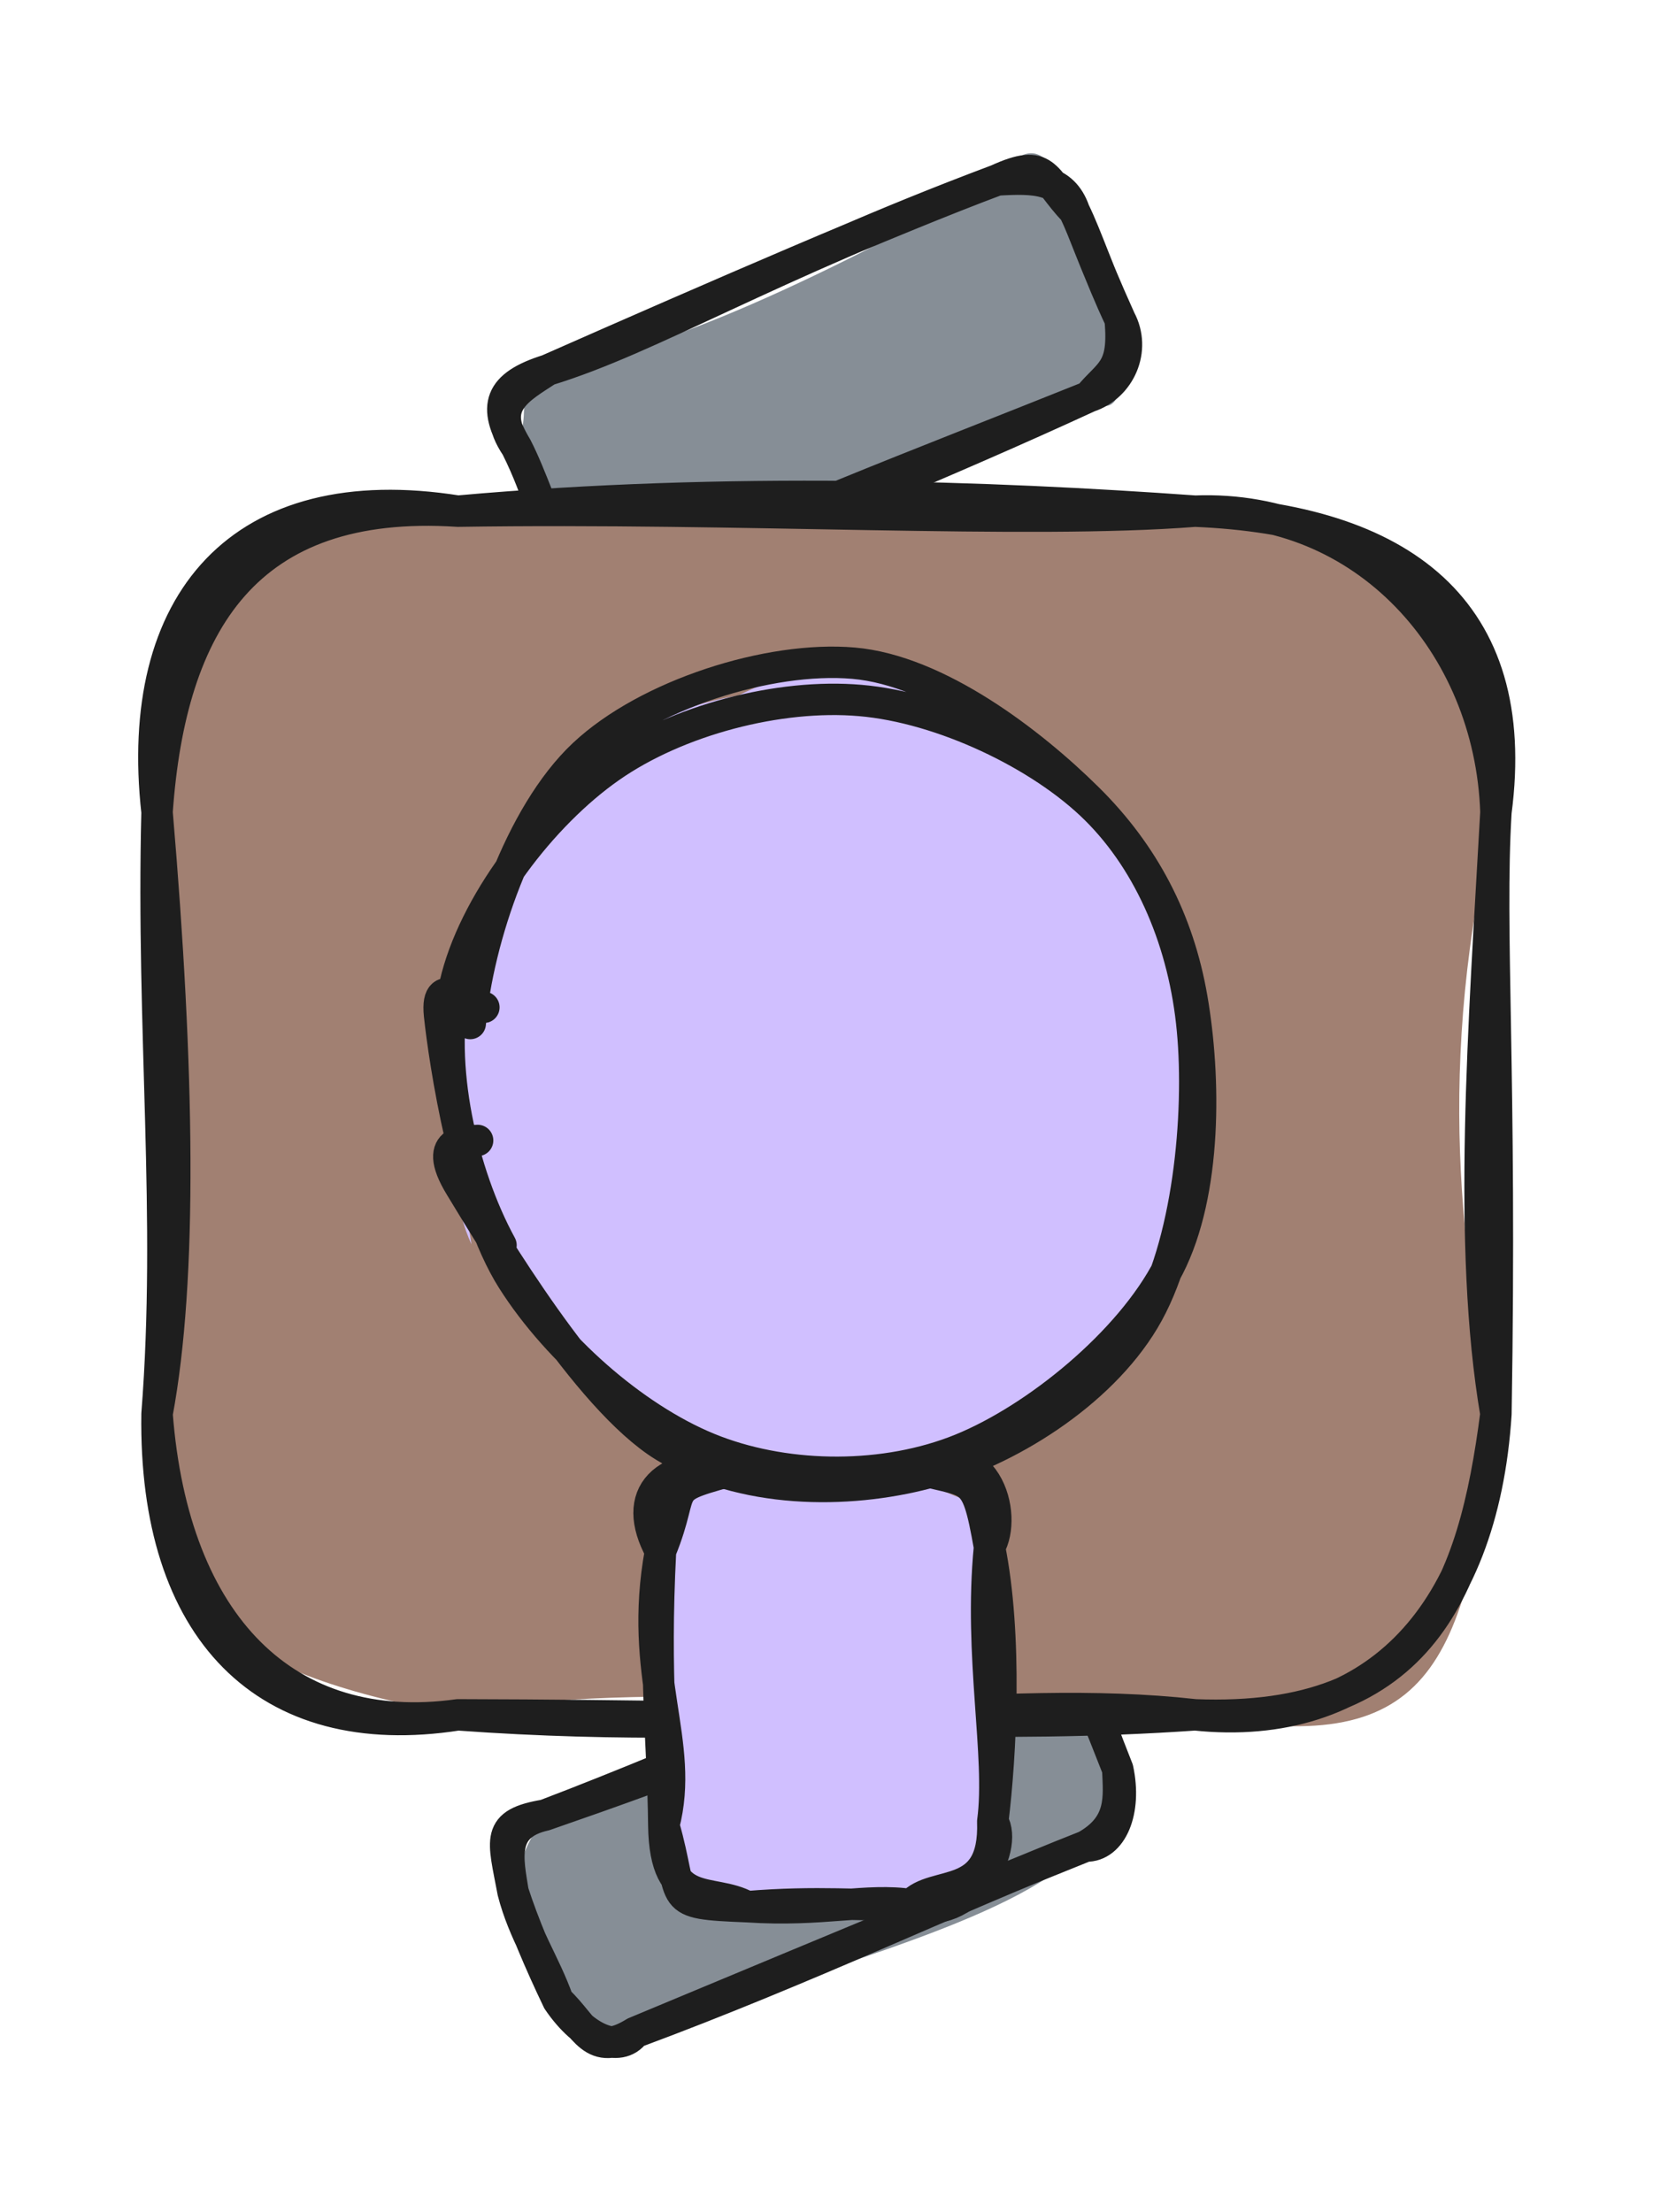 <svg version="1.1" xmlns="http://www.w3.org/2000/svg" viewBox="0 0 105.262 140.842" width="105.262" height="140.842">
  <!-- svg-source:excalidraw -->
  
  <defs>
    <style class="style-fonts">
      @font-face {
        font-family: "Virgil";
        src: url("https://excalidraw.com/Virgil.woff2");
      }
      @font-face {
        font-family: "Cascadia";
        src: url("https://excalidraw.com/Cascadia.woff2");
      }
      @font-face {
        font-family: "Assistant";
        src: url("https://excalidraw.com/Assistant-Regular.woff2");
      }
    </style>
    
  </defs>
  <g stroke-linecap="round" transform="translate(32.64 109.066) rotate(337.539 19.283 7.488)"><path d="M3.74 0 C8.58 -0.26, 16.65 1.54, 34.82 0 C36.37 1.7, 40.12 -1.35, 38.57 3.74 C37.99 6.56, 37.62 8.32, 38.57 11.23 C36.19 15.26, 36.26 16.17, 34.82 14.98 C29.26 17.55, 18.15 15.94, 3.74 14.98 C0.91 14.26, -1 11.97, 0 11.23 C0.02 9.66, 0.93 6.84, 0 3.74 C2.16 0.56, 3.39 0.56, 3.74 0" stroke="none" stroke-width="0" fill="#868e96"></path><path d="M3.74 0 C12.81 0.53, 21.3 0.88, 34.82 0 M3.74 0 C14.64 0.31, 25.56 -0.18, 34.82 0 M34.82 0 C37.25 -0.33, 38.32 2.05, 38.57 3.74 M34.82 0 C37.5 0.32, 39.54 1.15, 38.57 3.74 M38.57 3.74 C38.89 5.52, 38.63 6.65, 38.57 11.23 M38.57 3.74 C38.63 5.53, 38.64 7.77, 38.57 11.23 M38.57 11.23 C37.96 12.9, 37.52 14.65, 34.82 14.98 M38.57 11.23 C38.08 13.93, 36.32 15.64, 34.82 14.98 M34.82 14.98 C27.66 14.91, 20.41 14.93, 3.74 14.98 M34.82 14.98 C25.39 14.82, 15.6 15.41, 3.74 14.98 M3.74 14.98 C0.58 15.5, 0.99 13.41, 0 11.23 M3.74 14.98 C2.34 15.84, 0.6 14.17, 0 11.23 M0 11.23 C0.13 8.7, -0.38 6.42, 0 3.74 M0 11.23 C-0.15 8.53, -0.17 5.81, 0 3.74 M0 3.74 C0.71 0.37, 0.61 -0.72, 3.74 0 M0 3.74 C0.49 1.68, 0.83 -0.51, 3.74 0" stroke="#1e1e1e" stroke-width="2" fill="none"></path></g><g stroke-linecap="round" transform="translate(32.826 16.919) rotate(337.077 19.283 7.488)"><path d="M3.74 0 C9.92 1.42, 18.6 1.77, 34.82 0 C38.87 -2.6, 38.57 1.57, 38.57 3.74 C37.55 5.47, 37.62 7.61, 38.57 11.23 C37.51 14.93, 35.94 17.52, 34.82 14.98 C22.29 16.05, 12.08 14.62, 3.74 14.98 C0.25 13.22, -0.91 11.85, 0 11.23 C0.86 8.84, 0.82 7.03, 0 3.74 C2.14 1.81, 1.63 -1.62, 3.74 0" stroke="none" stroke-width="0" fill="#868e96"></path><path d="M3.74 0 C10.65 0.71, 18.94 -0.65, 34.82 0 M3.74 0 C15.51 -0.18, 27.76 -0.3, 34.82 0 M34.82 0 C37.08 0.8, 38.72 1.52, 38.57 3.74 M34.82 0 C38.29 -0.1, 37.55 1.04, 38.57 3.74 M38.57 3.74 C38.67 5.61, 38.44 8.01, 38.57 11.23 M38.57 3.74 C38.65 5.43, 38.46 6.65, 38.57 11.23 M38.57 11.23 C38.77 13.4, 36.9 15.15, 34.82 14.98 M38.57 11.23 C37.57 14.39, 36.61 14.03, 34.82 14.98 M34.82 14.98 C23.42 14.77, 11.36 14.27, 3.74 14.98 M34.82 14.98 C24.86 15.3, 13.67 15.17, 3.74 14.98 M3.74 14.98 C2.24 14.66, 0.95 14.48, 0 11.23 M3.74 14.98 C1.85 15.42, 0.27 14.68, 0 11.23 M0 11.23 C-0.37 9.08, 0.22 7.2, 0 3.74 M0 11.23 C-0.11 8.61, 0.16 5.8, 0 3.74 M0 3.74 C-0.63 0.53, 1.67 0.38, 3.74 0 M0 3.74 C-0.42 0.74, 0.51 -0.31, 3.74 0" stroke="#1e1e1e" stroke-width="2" fill="none"></path></g><g stroke-linecap="round" transform="translate(10 32.546) rotate(0 42.631 38.322)"><path d="M19.16 0 C31.12 1.91, 47.86 -4.04, 66.1 0 C78.88 0.44, 82.38 4.19, 85.26 19.16 C81.3 35.02, 83.12 48.31, 85.26 57.48 C83.35 73.78, 81.05 79.56, 66.1 76.64 C47.34 75.88, 28.13 74.44, 19.16 76.64 C5.13 74.05, -1.32 70.07, 0 57.48 C2.39 43.39, 2.36 31.99, 0 19.16 C0.53 4.14, 4.23 0.49, 19.16 0" stroke="none" stroke-width="0" fill="#a18072"></path><path d="M19.16 0 C36.36 -1.54, 53.09 -0.93, 66.1 0 M19.16 0 C37.33 -0.28, 55.39 0.84, 66.1 0 M66.1 0 C79.19 0.55, 86.96 6.21, 85.26 19.16 M66.1 0 C76.84 -0.42, 84.89 8.4, 85.26 19.16 M85.26 19.16 C84.5 32.73, 83.43 46.72, 85.26 57.48 M85.26 19.16 C84.8 26.8, 85.62 35.75, 85.26 57.48 M85.26 57.48 C84.42 70.61, 77.14 77.79, 66.1 76.64 M85.26 57.48 C83.85 68.37, 80.72 77.21, 66.1 76.64 M66.1 76.64 C53.26 75.21, 40.46 78.18, 19.16 76.64 M66.1 76.64 C53.29 77.53, 42.81 76.69, 19.16 76.64 M19.16 76.64 C8.29 78.15, 1.04 71.02, 0 57.48 M19.16 76.64 C6.92 78.55, -0.2 71.23, 0 57.48 M0 57.48 C1.61 48.89, 1.4 35.55, 0 19.16 M0 57.48 C0.99 44.83, -0.35 33.21, 0 19.16 M0 19.16 C0.85 7.14, 5.66 -0.88, 19.16 0 M0 19.16 C-1.49 5.78, 5.33 -2.2, 19.16 0" stroke="#1e1e1e" stroke-width="2" fill="none"></path></g><g stroke-linecap="round" transform="translate(38.663 96.892) rotate(269.316 13.975 10.473)"><path d="M5.24 0 C10.61 -0.99, 13.73 -1.39, 22.71 0 C29.72 2.17, 30.86 4.98, 27.95 5.24 C27.48 7.12, 26.73 9.79, 27.95 15.71 C25.35 17.88, 26.02 22.48, 22.71 20.95 C15.1 23.8, 9.83 21.67, 5.24 20.95 C-0.5 18.79, 0.49 21.14, 0 15.71 C0.31 12.53, -0.89 10.21, 0 5.24 C-1.43 -0.57, 3.71 2.41, 5.24 0" stroke="none" stroke-width="0" fill="#d0bfff"></path><path d="M5.24 0 C10.54 1.45, 14.72 -1.57, 22.71 0 M5.24 0 C10.61 0.01, 14.48 -0.52, 22.71 0 M22.71 0 C26.3 -1.91, 28.56 0.16, 27.95 5.24 M22.71 0 C27.1 1.86, 26.55 -0.15, 27.95 5.24 M27.95 5.24 C28.1 7.68, 28.52 11.3, 27.95 15.71 M27.95 5.24 C27.93 7.73, 27.94 9.89, 27.95 15.71 M27.95 15.71 C26.6 19.9, 27.82 20.12, 22.71 20.95 M27.95 15.71 C30.02 20.96, 24.66 22.14, 22.71 20.95 M22.71 20.95 C17.06 22.02, 9.44 21.52, 5.24 20.95 M22.71 20.95 C15.76 20.19, 9.4 21.56, 5.24 20.95 M5.24 20.95 C3.5 21.98, -1.24 19.34, 0 15.71 M5.24 20.95 C0.07 21.07, 1.64 17.17, 0 15.71 M0 15.71 C0.47 12.85, -0.38 10.08, 0 5.24 M0 15.71 C-0.04 12.5, 0.32 9.79, 0 5.24 M0 5.24 C1.31 2.94, -0.25 0.01, 5.24 0 M0 5.24 C0.28 -0.1, 0.34 1.35, 5.24 0" stroke="#1e1e1e" stroke-width="2" fill="none"></path></g><g stroke-linecap="round" transform="translate(27.402 45.157) rotate(269.316 25.43 23.859)"><path d="M15.49 0.93 C20.08 -1.13, 27.68 0.02, 33.04 1.74 C38.4 3.46, 44.79 7.04, 47.63 11.25 C50.48 15.46, 51.07 21.97, 50.1 27 C49.13 32.03, 46.01 38.02, 41.81 41.44 C37.6 44.87, 30.38 47.3, 24.86 47.54 C19.35 47.78, 12.85 45.98, 8.72 42.89 C4.59 39.8, 0.91 34.29, 0.09 29.01 C-0.73 23.74, 0.65 15.94, 3.81 11.25 C6.98 6.56, 16.2 2.74, 19.09 0.88 C21.98 -0.98, 20.96 -0.11, 21.16 0.1 M25.87 0.71 C31.15 0.7, 37.49 4.16, 41.77 7.69 C46.04 11.23, 50.46 17.21, 51.54 21.9 C52.62 26.59, 51.26 31.78, 48.26 35.86 C45.26 39.94, 39.04 44.82, 33.55 46.4 C28.06 47.98, 20.62 47.35, 15.34 45.35 C10.06 43.35, 4.53 38.93, 1.89 34.41 C-0.75 29.88, -1.82 23, -0.49 18.2 C0.83 13.4, 5.11 8.75, 9.82 5.61 C14.54 2.47, 24.81 0.29, 27.79 -0.63 C30.77 -1.55, 27.73 -0.46, 27.7 0.1" stroke="none" stroke-width="0" fill="#d0bfff"></path><path d="M15.41 2.81 C20.01 0.37, 26.99 -1.13, 32.05 0.08 C37.1 1.29, 42.79 5.76, 45.75 10.1 C48.72 14.44, 50.33 20.95, 49.82 26.1 C49.32 31.25, 46.27 37.53, 42.73 41.02 C39.2 44.5, 34.05 46.56, 28.61 47 C23.18 47.45, 14.82 46.57, 10.15 43.69 C5.48 40.82, 1.85 34.87, 0.58 29.76 C-0.7 24.65, -0.61 17.96, 2.49 13.04 C5.59 8.13, 15.91 2.2, 19.18 0.26 C22.45 -1.68, 22.04 0.94, 22.1 1.4 M29.55 1.02 C34.93 1.55, 42.81 4.32, 46.59 8.44 C50.36 12.55, 52.73 20.35, 52.2 25.7 C51.67 31.04, 47.02 36.95, 43.42 40.5 C39.83 44.05, 35.59 46.19, 30.6 46.99 C25.62 47.79, 18.27 47.81, 13.51 45.3 C8.76 42.79, 3.97 36.78, 2.07 31.94 C0.18 27.11, 0.28 21.04, 2.14 16.3 C4 11.55, 8.56 6.37, 13.22 3.5 C17.89 0.62, 27.23 -0.66, 30.12 -0.93 C33.01 -1.19, 30.36 1.14, 30.57 1.9" stroke="#1e1e1e" stroke-width="2" fill="none"></path></g></svg>